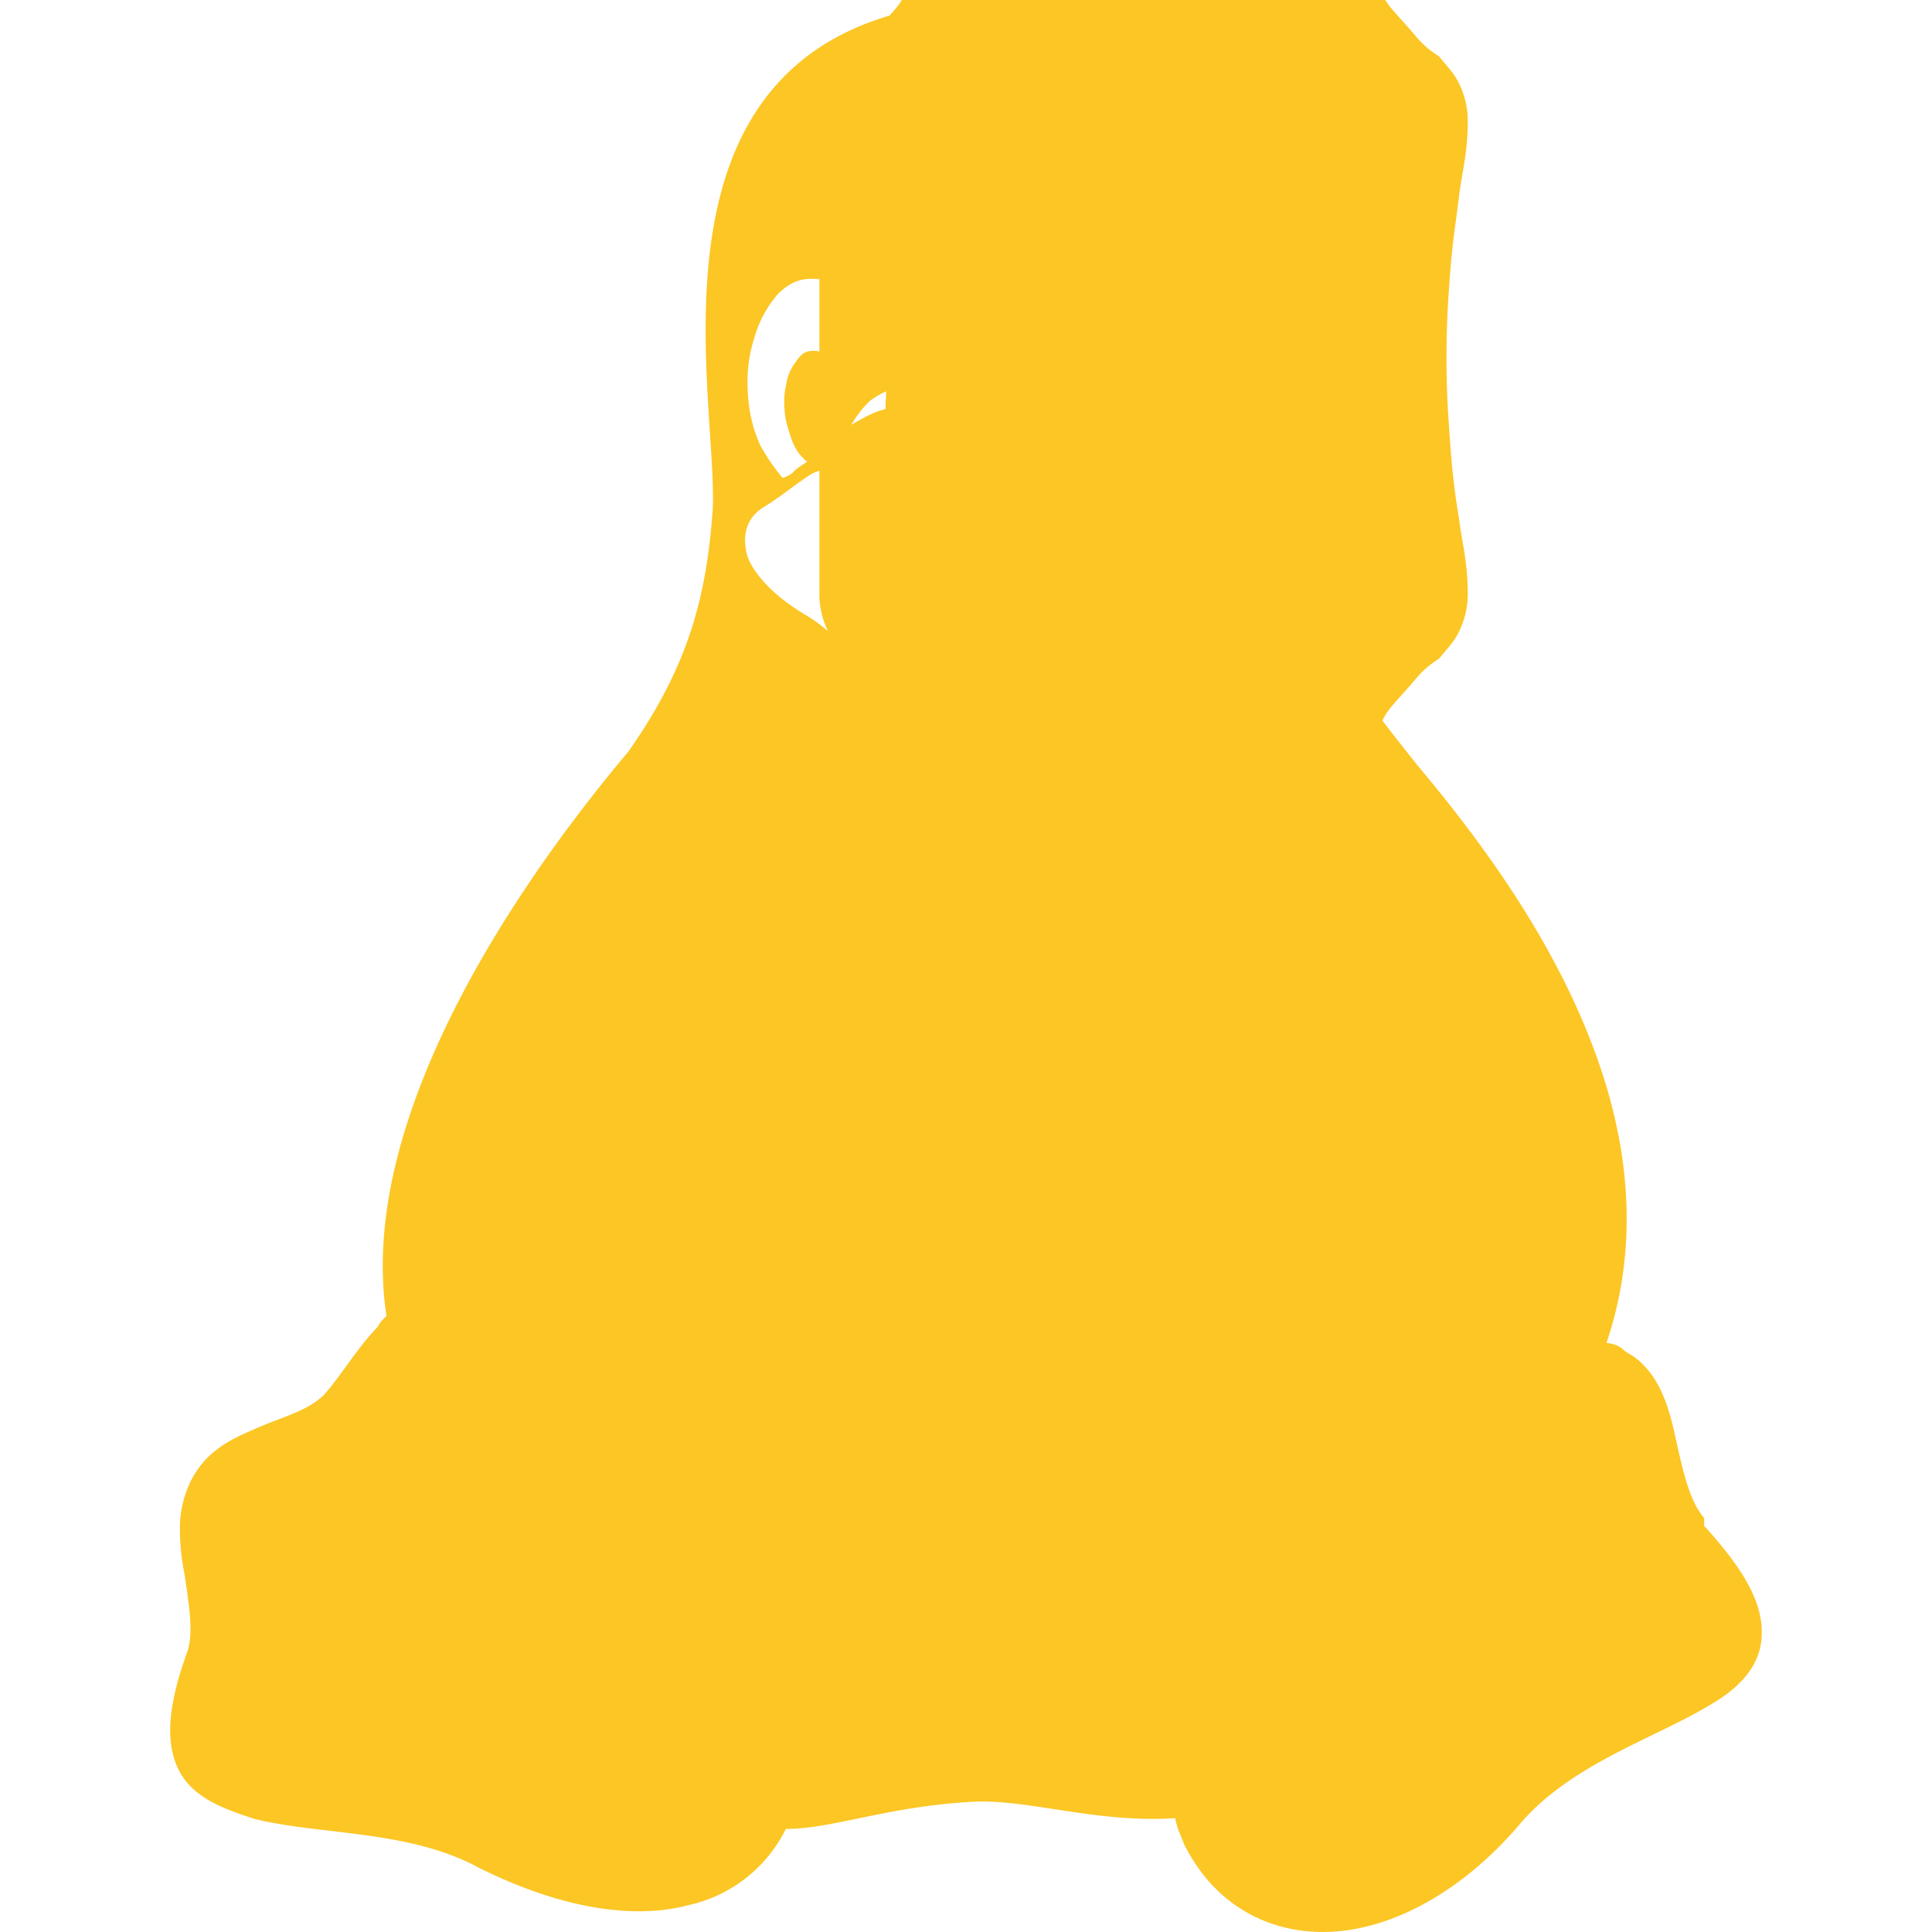 <svg viewBox="0 0 24 24" fill="none" xmlns="http://www.w3.org/2000/svg">
<path d="M12.504 0c-.155 0-.315.008-.48.021-4.226.333-3.105 4.807-3.17 6.298-.076 1.092-.3 1.953-1.05 3.02-.885 1.051-2.127 2.75-2.716 4.521-.278.832-.41 1.684-.287 2.489a.424.424 0 00-.11.135c-.26.268-.45.6-.663.839-.199.199-.485.267-.797.4-.313.136-.658.269-.864.68-.09.189-.136.394-.132.602 0 .199.027.4.055.536.058.399.116.728.04.97-.249.68-.28 1.145-.106 1.484.174.334.535.47.94.601.81.2 1.91.135 2.774.6.926.466 1.866.67 2.616.47.526-.116.97-.464 1.208-.946.587-.003 1.23-.269 2.26-.334.699-.058 1.574.267 2.577.2.025.134.063.198.114.333l.003.003c.391.778 1.113 1.132 1.884 1.071.771-.06 1.592-.536 2.257-1.306.631-.765 1.683-1.084 2.378-1.503.348-.199.629-.469.649-.853.023-.4-.2-.811-.714-1.376v-.097l-.003-.003c-.17-.2-.25-.535-.338-.926-.085-.401-.182-.786-.492-1.046h-.003c-.059-.054-.123-.067-.188-.135a.357.357 0 00-.19-.064c.431-1.278.264-2.55-.173-3.694-.533-1.41-1.465-2.638-2.175-3.483-.796-1.005-1.576-1.957-1.56-3.368.026-2.152.236-6.133-3.544-6.139zm.529 3.405h.013c.213 0 .396.062.584.198.19.135.33.332.438.533.105.259.158.459.166.724 0-.02.006-.04.006-.06v.105a.086.086 0 01-.004-.021l-.004-.024a1.807 1.807 0 01-.15.706.953.953 0 01-.213.335.71.71 0 00-.088-.042c-.104-.045-.198-.064-.284-.133a1.312 1.312 0 00-.22-.066c.05-.06.146-.133.183-.198.053-.128.082-.264.088-.402v-.02a1.21 1.21 0 00-.061-.4c-.045-.134-.101-.2-.183-.333-.084-.066-.167-.132-.267-.132h-.016c-.093 0-.176.03-.262.132a.8.8 0 00-.205.334 1.18 1.18 0 00-.09.4v.019c.002.089.008.179.02.267-.193-.067-.438-.135-.607-.202a1.635 1.635 0 01-.018-.2v-.02a1.772 1.772 0 01.15-.768c.082-.22.232-.406.43-.533a.985.985 0 01.594-.2zm-2.962.059h.036c.142 0 .27.048.399.135.146.129.264.288.344.465.09.199.14.4.153.667v.004c.007.134.006.2-.002.266v.08c-.03.007-.056.018-.083.024-.152.055-.274.135-.393.2.012-.09.013-.18.003-.267v-.015c-.012-.133-.04-.2-.082-.333a.613.613 0 00-.166-.267.248.248 0 00-.183-.064h-.021c-.071.006-.13.04-.186.132a.552.552 0 00-.12.27.944.944 0 00-.023.33v.015c.012.135.037.2.08.334.046.134.098.2.166.268.01.009.02.018.034.024-.07.057-.117.07-.176.136a.304.304 0 01-.131.068 2.62 2.62 0 01-.275-.402 1.772 1.772 0 01-.155-.667 1.759 1.759 0 01.08-.668 1.43 1.43 0 01.283-.535c.128-.133.26-.2.418-.2zm1.37 1.706c.332 0 .733.065 1.216.399.293.2.523.269 1.052.468h.003c.255.136.405.266.478.399v-.131a.571.571 0 01.016.47c-.123.31-.516.643-1.063.842v.002c-.268.135-.501.333-.775.465-.276.135-.588.292-1.012.267a1.139 1.139 0 01-.448-.067 3.566 3.566 0 01-.322-.198c-.195-.135-.363-.332-.612-.465v-.005h-.005c-.4-.246-.616-.512-.686-.71-.07-.268-.005-.47.193-.6.224-.135.38-.271.483-.336.104-.074.143-.102.25-.131h.002v.003c.129-.06.194-.23.275-.400.085-.17.18-.331.324-.465.183-.135.388-.201.628-.201zm-1.262 2.205v.007c0 .179.044.33.109.465.065.134.14.2.246.334.105.068.191.132.304.268.113.134.180.201.293.333.109.135.113.200.188.334.192.2.402.2.665.533.262.334.328.668.537.934.209.267.477.335.718.535.241.267.322.465.463.535.14.067.322.085.504.085.188 0 .363-.018.504-.085.14-.067.222-.268.463-.535.241-.2.509-.268.718-.535.209-.266.275-.6.537-.934.263-.334.473-.334.665-.533.075-.134.079-.2.188-.334.113-.132.18-.199.293-.333.113-.136.199-.2.304-.268.106-.134.181-.2.246-.334.065-.134.109-.286.109-.465v-.007c0-.4-.078-.667-.109-.934a9.312 9.312 0 01-.109-.934c-.03-.4-.046-.667-.046-1.066 0-.4.016-.667.046-1.066.031-.4.078-.667.109-.934.031-.267.109-.534.109-.934v-.006c0-.179-.044-.331-.109-.465-.065-.134-.14-.2-.246-.334-.105-.068-.191-.132-.304-.268-.113-.134-.18-.201-.293-.333-.109-.135-.113-.2-.188-.334-.192-.2-.402-.2-.665-.533-.262-.334-.328-.668-.537-.934-.209-.267-.477-.335-.718-.535-.241-.267-.322-.465-.463-.535-.14-.067-.322-.085-.504-.085-.188 0-.363.018-.504.085-.14.067-.222.268-.463.535-.241.2-.509.268-.718.535-.209.266-.275.6-.537.934-.263.334-.473.334-.665.533-.075.134-.079.2-.188.334-.113.132-.18.199-.293.333-.113.136-.199.2-.304.268-.106.134-.181.2-.246.334-.065.134-.109.286-.109.465z" fill="#FCC624"/>
</svg>